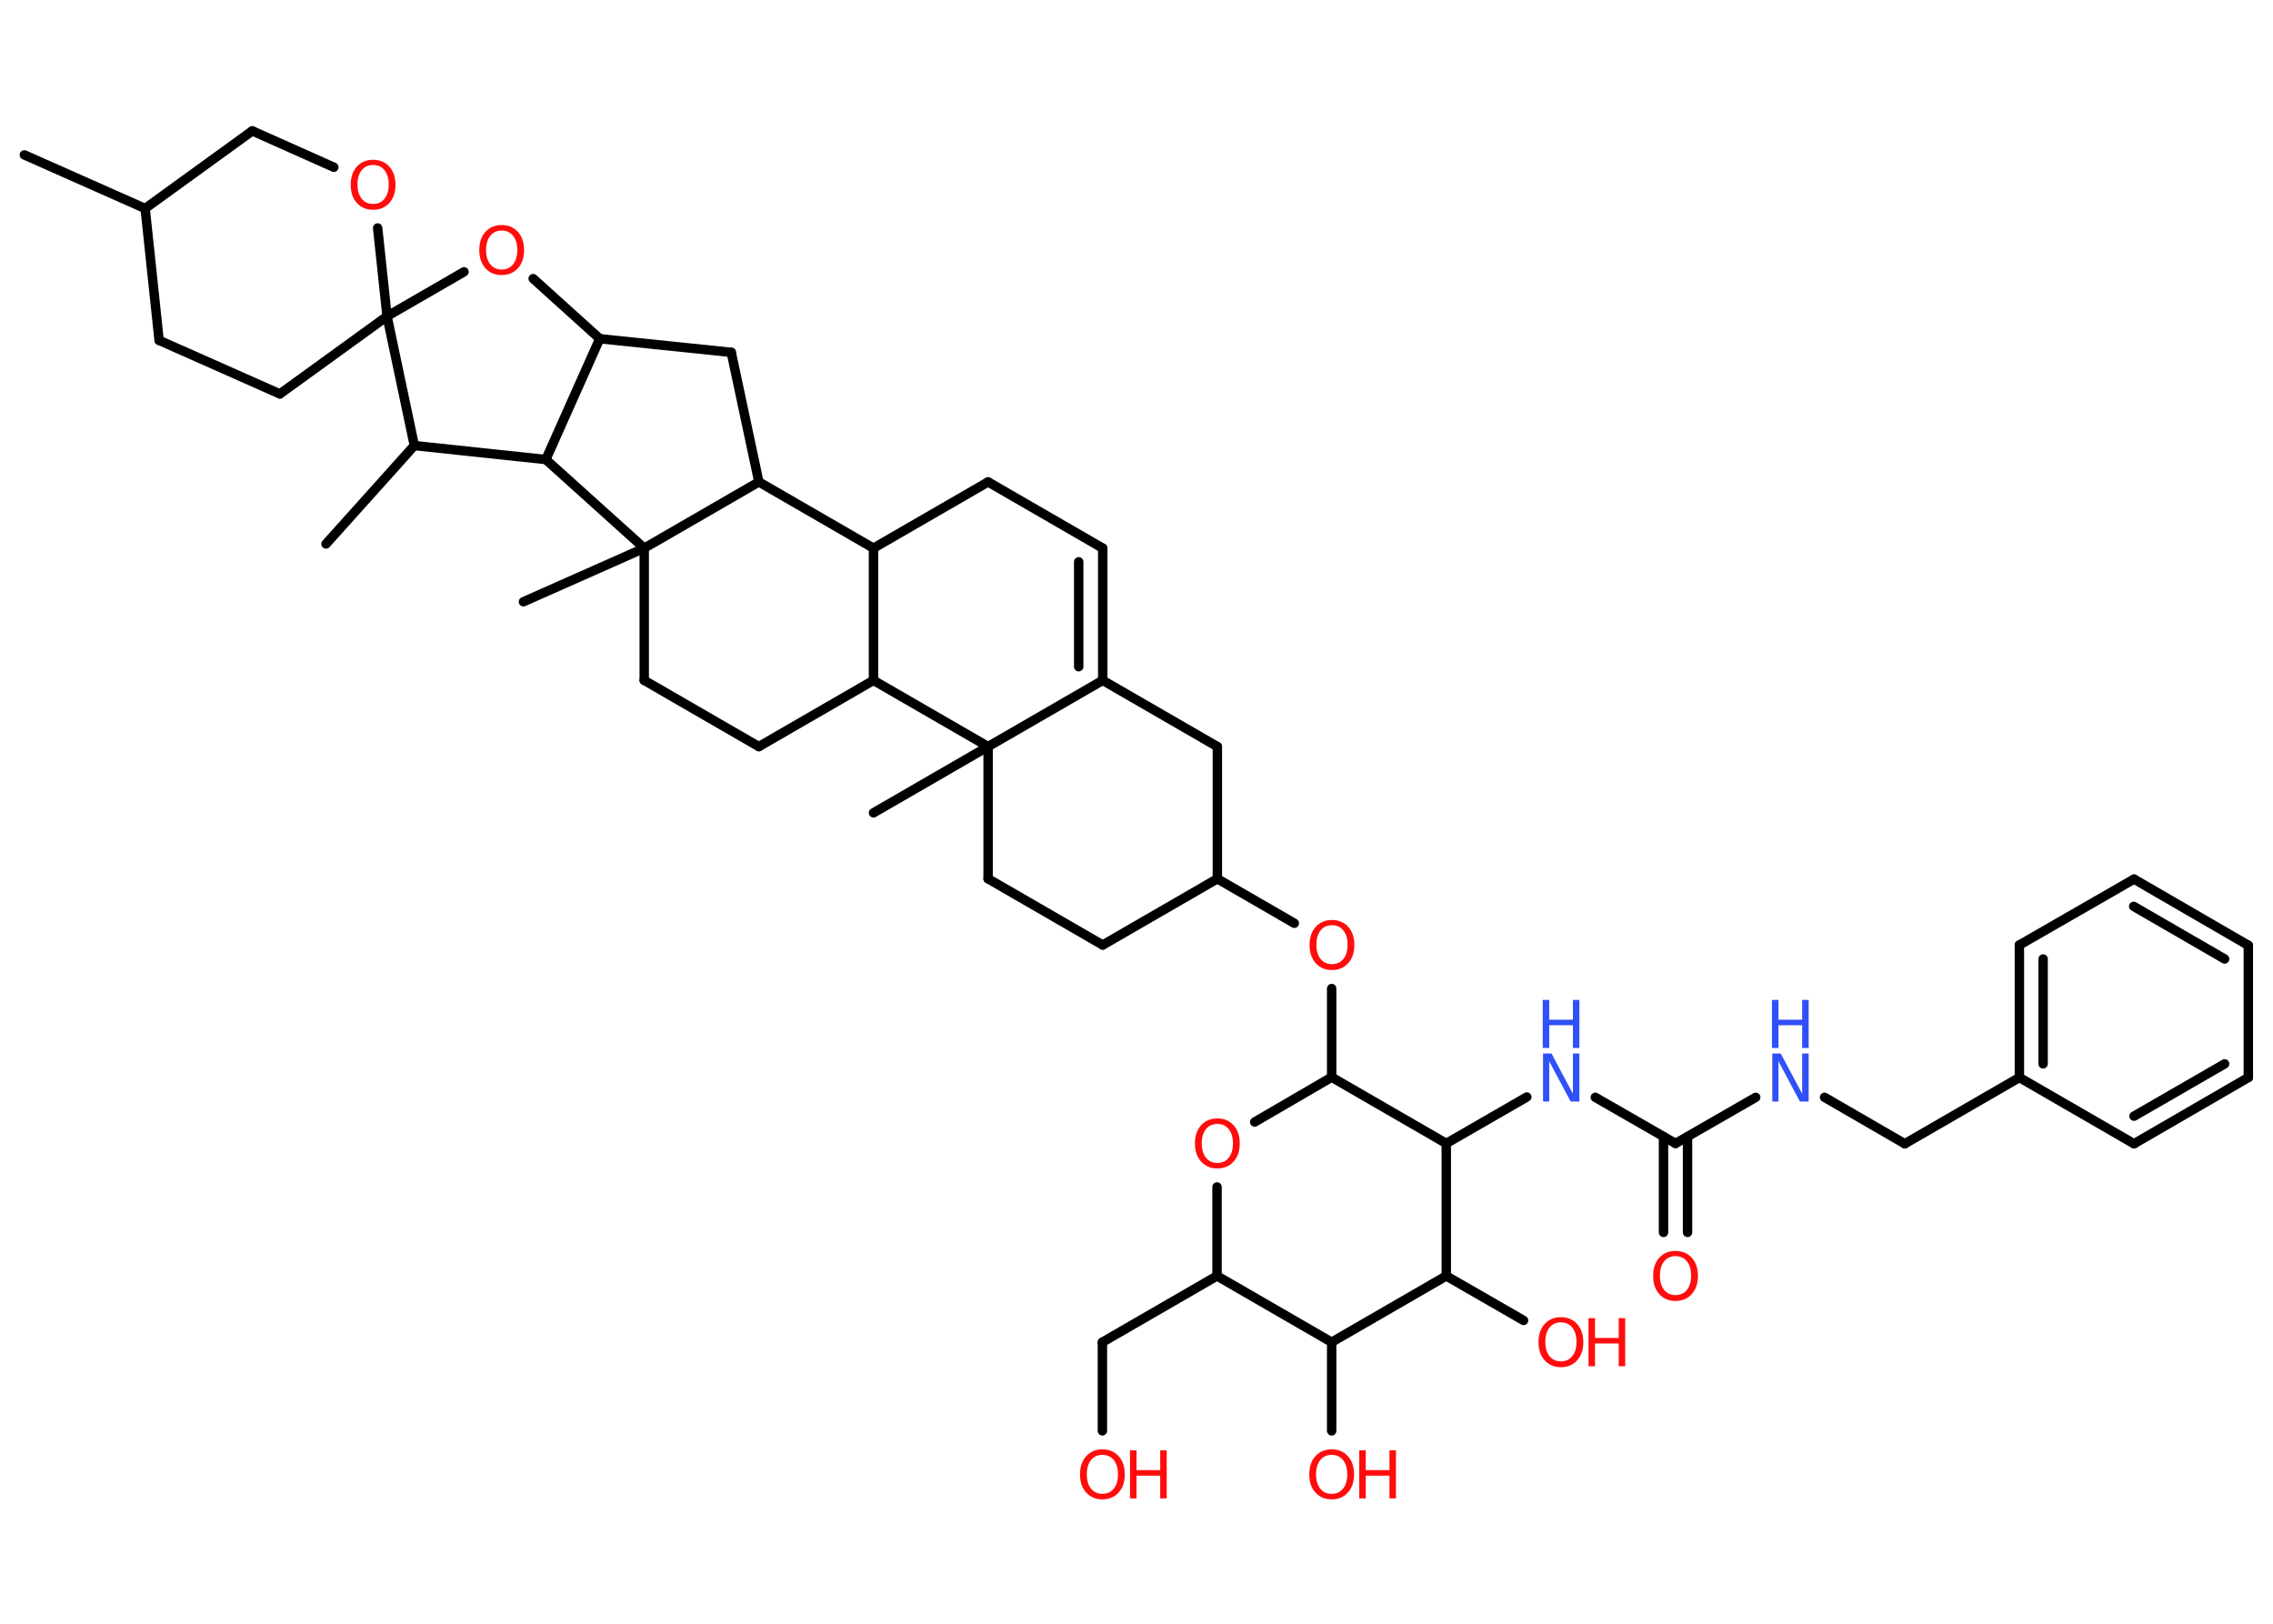 <?xml version='1.0' encoding='UTF-8'?>
<!DOCTYPE svg PUBLIC "-//W3C//DTD SVG 1.1//EN" "http://www.w3.org/Graphics/SVG/1.1/DTD/svg11.dtd">
<svg version='1.2' xmlns='http://www.w3.org/2000/svg' xmlns:xlink='http://www.w3.org/1999/xlink' width='70.0mm' height='50.0mm' viewBox='0 0 70.0 50.0'>
  <desc>Generated by the Chemistry Development Kit (http://github.com/cdk)</desc>
  <g stroke-linecap='round' stroke-linejoin='round' stroke='#000000' stroke-width='.29' fill='#FF0D0D'>
    <rect x='.0' y='.0' width='70.0' height='50.0' fill='#FFFFFF' stroke='none'/>
    <g id='mol1' class='mol'>
      <line id='mol1bnd1' class='bond' x1='.75' y1='4.77' x2='4.47' y2='6.42'/>
      <line id='mol1bnd2' class='bond' x1='4.47' y1='6.42' x2='4.9' y2='10.48'/>
      <line id='mol1bnd3' class='bond' x1='4.9' y1='10.48' x2='8.62' y2='12.13'/>
      <line id='mol1bnd4' class='bond' x1='8.62' y1='12.13' x2='11.92' y2='9.74'/>
      <line id='mol1bnd5' class='bond' x1='11.92' y1='9.74' x2='11.63' y2='7.02'/>
      <line id='mol1bnd6' class='bond' x1='10.28' y1='5.15' x2='7.77' y2='4.03'/>
      <line id='mol1bnd7' class='bond' x1='4.47' y1='6.42' x2='7.77' y2='4.03'/>
      <line id='mol1bnd8' class='bond' x1='11.92' y1='9.74' x2='14.29' y2='8.37'/>
      <line id='mol1bnd9' class='bond' x1='16.42' y1='8.58' x2='18.47' y2='10.43'/>
      <line id='mol1bnd10' class='bond' x1='18.47' y1='10.43' x2='22.52' y2='10.85'/>
      <line id='mol1bnd11' class='bond' x1='22.52' y1='10.85' x2='23.37' y2='14.84'/>
      <line id='mol1bnd12' class='bond' x1='23.37' y1='14.84' x2='26.9' y2='16.88'/>
      <line id='mol1bnd13' class='bond' x1='26.9' y1='16.88' x2='30.43' y2='14.84'/>
      <line id='mol1bnd14' class='bond' x1='30.43' y1='14.84' x2='33.96' y2='16.88'/>
      <g id='mol1bnd15' class='bond'>
        <line x1='33.96' y1='20.95' x2='33.96' y2='16.88'/>
        <line x1='33.22' y1='20.53' x2='33.22' y2='17.3'/>
      </g>
      <line id='mol1bnd16' class='bond' x1='33.96' y1='20.95' x2='37.49' y2='22.99'/>
      <line id='mol1bnd17' class='bond' x1='37.49' y1='22.99' x2='37.49' y2='27.06'/>
      <line id='mol1bnd18' class='bond' x1='37.49' y1='27.06' x2='39.86' y2='28.43'/>
      <line id='mol1bnd19' class='bond' x1='41.01' y1='30.44' x2='41.01' y2='33.17'/>
      <line id='mol1bnd20' class='bond' x1='41.01' y1='33.17' x2='38.64' y2='34.55'/>
      <line id='mol1bnd21' class='bond' x1='37.48' y1='36.55' x2='37.48' y2='39.29'/>
      <line id='mol1bnd22' class='bond' x1='37.48' y1='39.29' x2='33.95' y2='41.33'/>
      <line id='mol1bnd23' class='bond' x1='33.95' y1='41.33' x2='33.95' y2='44.06'/>
      <line id='mol1bnd24' class='bond' x1='37.48' y1='39.29' x2='41.01' y2='41.33'/>
      <line id='mol1bnd25' class='bond' x1='41.01' y1='41.33' x2='41.01' y2='44.06'/>
      <line id='mol1bnd26' class='bond' x1='41.01' y1='41.33' x2='44.54' y2='39.29'/>
      <line id='mol1bnd27' class='bond' x1='44.54' y1='39.29' x2='46.92' y2='40.66'/>
      <line id='mol1bnd28' class='bond' x1='44.54' y1='39.29' x2='44.54' y2='35.21'/>
      <line id='mol1bnd29' class='bond' x1='41.01' y1='33.17' x2='44.54' y2='35.21'/>
      <line id='mol1bnd30' class='bond' x1='44.54' y1='35.21' x2='47.02' y2='33.78'/>
      <line id='mol1bnd31' class='bond' x1='49.13' y1='33.79' x2='51.6' y2='35.21'/>
      <g id='mol1bnd32' class='bond'>
        <line x1='51.97' y1='35.0' x2='51.97' y2='37.95'/>
        <line x1='51.23' y1='35.0' x2='51.23' y2='37.95'/>
      </g>
      <line id='mol1bnd33' class='bond' x1='51.6' y1='35.21' x2='54.07' y2='33.79'/>
      <line id='mol1bnd34' class='bond' x1='56.19' y1='33.79' x2='58.66' y2='35.22'/>
      <line id='mol1bnd35' class='bond' x1='58.66' y1='35.22' x2='62.19' y2='33.18'/>
      <g id='mol1bnd36' class='bond'>
        <line x1='62.19' y1='29.1' x2='62.19' y2='33.18'/>
        <line x1='62.92' y1='29.53' x2='62.92' y2='32.76'/>
      </g>
      <line id='mol1bnd37' class='bond' x1='62.19' y1='29.1' x2='65.72' y2='27.07'/>
      <g id='mol1bnd38' class='bond'>
        <line x1='69.24' y1='29.11' x2='65.72' y2='27.07'/>
        <line x1='68.51' y1='29.53' x2='65.71' y2='27.91'/>
      </g>
      <line id='mol1bnd39' class='bond' x1='69.24' y1='29.11' x2='69.24' y2='33.18'/>
      <g id='mol1bnd40' class='bond'>
        <line x1='65.72' y1='35.22' x2='69.24' y2='33.18'/>
        <line x1='65.72' y1='34.37' x2='68.51' y2='32.76'/>
      </g>
      <line id='mol1bnd41' class='bond' x1='62.19' y1='33.18' x2='65.72' y2='35.22'/>
      <line id='mol1bnd42' class='bond' x1='37.49' y1='27.06' x2='33.96' y2='29.1'/>
      <line id='mol1bnd43' class='bond' x1='33.96' y1='29.1' x2='30.43' y2='27.06'/>
      <line id='mol1bnd44' class='bond' x1='30.43' y1='27.06' x2='30.43' y2='22.99'/>
      <line id='mol1bnd45' class='bond' x1='33.96' y1='20.95' x2='30.43' y2='22.99'/>
      <line id='mol1bnd46' class='bond' x1='30.43' y1='22.99' x2='26.9' y2='25.03'/>
      <line id='mol1bnd47' class='bond' x1='30.43' y1='22.99' x2='26.9' y2='20.95'/>
      <line id='mol1bnd48' class='bond' x1='26.9' y1='16.88' x2='26.9' y2='20.95'/>
      <line id='mol1bnd49' class='bond' x1='26.9' y1='20.95' x2='23.37' y2='22.99'/>
      <line id='mol1bnd50' class='bond' x1='23.37' y1='22.99' x2='19.84' y2='20.95'/>
      <line id='mol1bnd51' class='bond' x1='19.84' y1='20.95' x2='19.84' y2='16.88'/>
      <line id='mol1bnd52' class='bond' x1='23.37' y1='14.84' x2='19.84' y2='16.88'/>
      <line id='mol1bnd53' class='bond' x1='19.84' y1='16.88' x2='16.12' y2='18.53'/>
      <line id='mol1bnd54' class='bond' x1='19.84' y1='16.88' x2='16.81' y2='14.15'/>
      <line id='mol1bnd55' class='bond' x1='18.47' y1='10.43' x2='16.81' y2='14.15'/>
      <line id='mol1bnd56' class='bond' x1='16.81' y1='14.15' x2='12.76' y2='13.72'/>
      <line id='mol1bnd57' class='bond' x1='11.92' y1='9.74' x2='12.76' y2='13.72'/>
      <line id='mol1bnd58' class='bond' x1='12.76' y1='13.72' x2='10.04' y2='16.75'/>
      <path id='mol1atm6' class='atom' d='M11.49 5.08q-.22 .0 -.35 .16q-.13 .16 -.13 .44q.0 .28 .13 .44q.13 .16 .35 .16q.22 .0 .35 -.16q.13 -.16 .13 -.44q.0 -.28 -.13 -.44q-.13 -.16 -.35 -.16zM11.49 4.92q.31 .0 .5 .21q.19 .21 .19 .56q.0 .35 -.19 .56q-.19 .21 -.5 .21q-.31 .0 -.5 -.21q-.19 -.21 -.19 -.56q.0 -.35 .19 -.56q.19 -.21 .5 -.21z' stroke='none'/>
      <path id='mol1atm8' class='atom' d='M15.45 7.1q-.22 .0 -.35 .16q-.13 .16 -.13 .44q.0 .28 .13 .44q.13 .16 .35 .16q.22 .0 .35 -.16q.13 -.16 .13 -.44q.0 -.28 -.13 -.44q-.13 -.16 -.35 -.16zM15.45 6.93q.31 .0 .5 .21q.19 .21 .19 .56q.0 .35 -.19 .56q-.19 .21 -.5 .21q-.31 .0 -.5 -.21q-.19 -.21 -.19 -.56q.0 -.35 .19 -.56q.19 -.21 .5 -.21z' stroke='none'/>
      <path id='mol1atm18' class='atom' d='M41.02 28.49q-.22 .0 -.35 .16q-.13 .16 -.13 .44q.0 .28 .13 .44q.13 .16 .35 .16q.22 .0 .35 -.16q.13 -.16 .13 -.44q.0 -.28 -.13 -.44q-.13 -.16 -.35 -.16zM41.02 28.33q.31 .0 .5 .21q.19 .21 .19 .56q.0 .35 -.19 .56q-.19 .21 -.5 .21q-.31 .0 -.5 -.21q-.19 -.21 -.19 -.56q.0 -.35 .19 -.56q.19 -.21 .5 -.21z' stroke='none'/>
      <path id='mol1atm20' class='atom' d='M37.49 34.61q-.22 .0 -.35 .16q-.13 .16 -.13 .44q.0 .28 .13 .44q.13 .16 .35 .16q.22 .0 .35 -.16q.13 -.16 .13 -.44q.0 -.28 -.13 -.44q-.13 -.16 -.35 -.16zM37.49 34.44q.31 .0 .5 .21q.19 .21 .19 .56q.0 .35 -.19 .56q-.19 .21 -.5 .21q-.31 .0 -.5 -.21q-.19 -.21 -.19 -.56q.0 -.35 .19 -.56q.19 -.21 .5 -.21z' stroke='none'/>
      <g id='mol1atm23' class='atom'>
        <path d='M33.95 44.8q-.22 .0 -.35 .16q-.13 .16 -.13 .44q.0 .28 .13 .44q.13 .16 .35 .16q.22 .0 .35 -.16q.13 -.16 .13 -.44q.0 -.28 -.13 -.44q-.13 -.16 -.35 -.16zM33.95 44.63q.31 .0 .5 .21q.19 .21 .19 .56q.0 .35 -.19 .56q-.19 .21 -.5 .21q-.31 .0 -.5 -.21q-.19 -.21 -.19 -.56q.0 -.35 .19 -.56q.19 -.21 .5 -.21z' stroke='none'/>
        <path d='M34.8 44.66h.2v.61h.73v-.61h.2v1.48h-.2v-.7h-.73v.7h-.2v-1.48z' stroke='none'/>
      </g>
      <g id='mol1atm25' class='atom'>
        <path d='M41.01 44.8q-.22 .0 -.35 .16q-.13 .16 -.13 .44q.0 .28 .13 .44q.13 .16 .35 .16q.22 .0 .35 -.16q.13 -.16 .13 -.44q.0 -.28 -.13 -.44q-.13 -.16 -.35 -.16zM41.01 44.63q.31 .0 .5 .21q.19 .21 .19 .56q.0 .35 -.19 .56q-.19 .21 -.5 .21q-.31 .0 -.5 -.21q-.19 -.21 -.19 -.56q.0 -.35 .19 -.56q.19 -.21 .5 -.21z' stroke='none'/>
        <path d='M41.86 44.66h.2v.61h.73v-.61h.2v1.48h-.2v-.7h-.73v.7h-.2v-1.48z' stroke='none'/>
      </g>
      <g id='mol1atm27' class='atom'>
        <path d='M48.07 40.72q-.22 .0 -.35 .16q-.13 .16 -.13 .44q.0 .28 .13 .44q.13 .16 .35 .16q.22 .0 .35 -.16q.13 -.16 .13 -.44q.0 -.28 -.13 -.44q-.13 -.16 -.35 -.16zM48.07 40.56q.31 .0 .5 .21q.19 .21 .19 .56q.0 .35 -.19 .56q-.19 .21 -.5 .21q-.31 .0 -.5 -.21q-.19 -.21 -.19 -.56q.0 -.35 .19 -.56q.19 -.21 .5 -.21z' stroke='none'/>
        <path d='M48.92 40.59h.2v.61h.73v-.61h.2v1.48h-.2v-.7h-.73v.7h-.2v-1.48z' stroke='none'/>
      </g>
      <g id='mol1atm29' class='atom'>
        <path d='M47.51 32.44h.27l.66 1.24v-1.24h.2v1.48h-.27l-.66 -1.24v1.24h-.19v-1.48z' stroke='none' fill='#3050F8'/>
        <path d='M47.51 30.79h.2v.61h.73v-.61h.2v1.48h-.2v-.7h-.73v.7h-.2v-1.48z' stroke='none' fill='#3050F8'/>
      </g>
      <path id='mol1atm31' class='atom' d='M51.6 38.68q-.22 .0 -.35 .16q-.13 .16 -.13 .44q.0 .28 .13 .44q.13 .16 .35 .16q.22 .0 .35 -.16q.13 -.16 .13 -.44q.0 -.28 -.13 -.44q-.13 -.16 -.35 -.16zM51.6 38.52q.31 .0 .5 .21q.19 .21 .19 .56q.0 .35 -.19 .56q-.19 .21 -.5 .21q-.31 .0 -.5 -.21q-.19 -.21 -.19 -.56q.0 -.35 .19 -.56q.19 -.21 .5 -.21z' stroke='none'/>
      <g id='mol1atm32' class='atom'>
        <path d='M54.57 32.44h.27l.66 1.24v-1.24h.2v1.48h-.27l-.66 -1.24v1.24h-.19v-1.48z' stroke='none' fill='#3050F8'/>
        <path d='M54.57 30.79h.2v.61h.73v-.61h.2v1.48h-.2v-.7h-.73v.7h-.2v-1.48z' stroke='none' fill='#3050F8'/>
      </g>
    </g>
  </g>
</svg>
